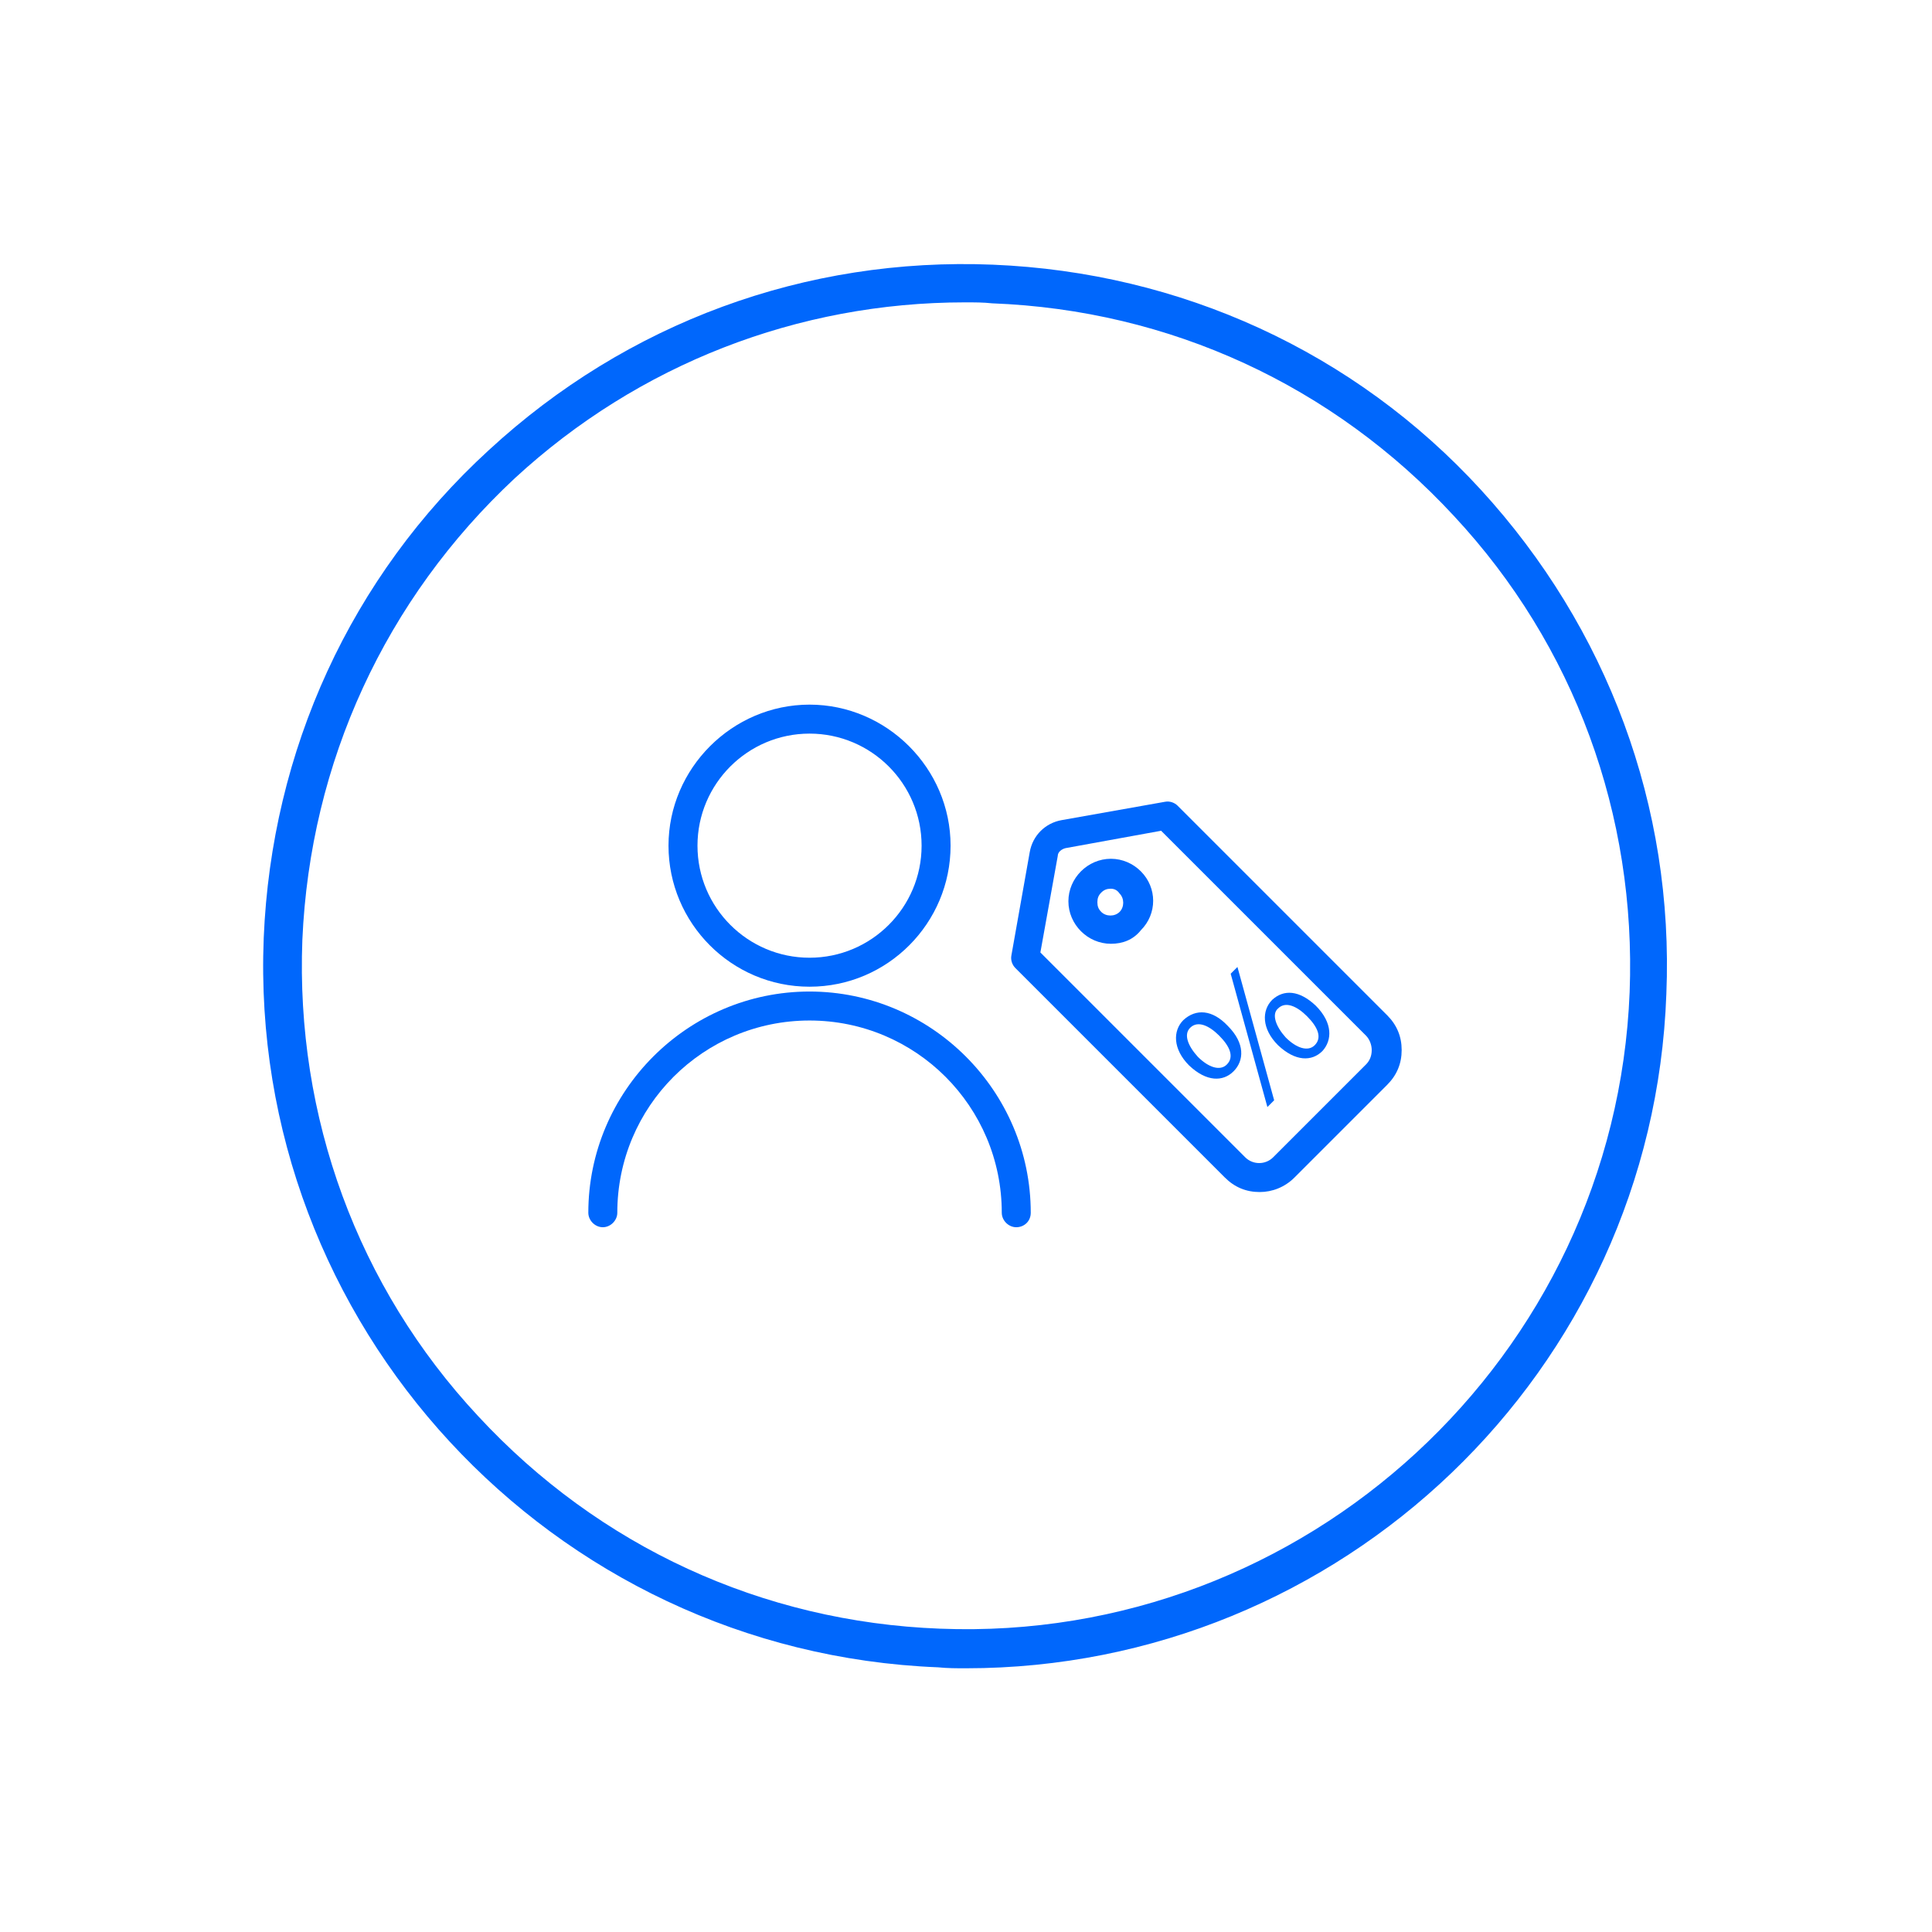 <?xml version="1.0" encoding="utf-8"?>
<!-- Generator: Adobe Illustrator 26.3.1, SVG Export Plug-In . SVG Version: 6.00 Build 0)  -->
<svg version="1.1" id="Layer_1" xmlns="http://www.w3.org/2000/svg" xmlns:xlink="http://www.w3.org/1999/xlink" x="0px" y="0px"
	 viewBox="0 0 200 200" style="enable-background:new 0 0 200 200;" xml:space="preserve">
<style type="text/css">
	.st0{fill:#0067FC;}
</style>
<g>
	<g>
		<path class="st0" d="M100,172.7c-1,0-1.9,0-2.9-0.1c-40.1-1.6-71.4-35.5-69.8-75.5c0.8-19.4,9-37.4,23.3-50.5
			c14.3-13.2,32.8-20,52.2-19.2c19.4,0.8,37.4,9,50.5,23.3s20,32.8,19.2,52.2l0,0C171.1,142,138.8,172.7,100,172.7z M99.9,31.3
			c-17.3,0-33.8,6.4-46.6,18.2C39.9,62,32.1,78.9,31.3,97.3c-0.7,18.3,5.7,35.9,18.2,49.3c12.5,13.5,29.4,21.3,47.8,22
			c37.8,1.5,69.9-28.1,71.4-65.9l2,0.1l-2-0.1c0.7-18.3-5.7-35.9-18.2-49.3c-12.5-13.5-29.4-21.3-47.8-22
			C101.8,31.3,100.9,31.3,99.9,31.3z"/>
	</g>
	<g>
		<g>
			<g id="Group_263_00000024686983430959221660000015164030090538802051_" transform="translate(-598.5 -520.001)">
				<g id="Group_259_00000024691778530827177790000004801035458409693589_" transform="translate(549.903 487.744)">
					<g id="Ellipse_9_00000007418795425276511210000015729978418467509929_">
						<path class="st0" d="M132.4,134.4c-8.1,0-14.6-6.6-14.6-14.6s6.6-14.6,14.6-14.6s14.6,6.6,14.6,14.6S140.5,134.4,132.4,134.4z
							 M132.4,108.2c-6.4,0-11.6,5.2-11.6,11.6s5.2,11.6,11.6,11.6s11.6-5.2,11.6-11.6S138.8,108.2,132.4,108.2z"/>
					</g>
					<g id="Path_16_00000134946043338867325840000004021648308721384872_">
						<path class="st0" d="M153.8,159.3c-0.8,0-1.5-0.7-1.5-1.5c0-11-8.9-19.9-19.9-19.9s-19.9,8.9-19.9,19.9c0,0.8-0.7,1.5-1.5,1.5
							s-1.5-0.7-1.5-1.5c0-12.6,10.3-22.9,22.9-22.9s22.9,10.3,22.9,22.9C155.3,158.7,154.6,159.3,153.8,159.3z"/>
					</g>
				</g>
			</g>
		</g>
		<g>
			<path d="M116.9,94"/>
		</g>
		<g>
			<g>
				<path class="st0" d="M130.4,123.4c-1.4,0-2.6-0.5-3.6-1.5l-21.7-21.7c-0.3-0.3-0.5-0.8-0.4-1.3l1.9-10.7c0.3-1.7,1.6-3,3.3-3.3
					l10.7-1.9c0.5-0.1,1,0.1,1.3,0.4l21.7,21.7c1,1,1.5,2.2,1.5,3.6s-0.5,2.6-1.5,3.6l-9.6,9.6C133,122.9,131.7,123.4,130.4,123.4z
					 M107.7,98.6l21.2,21.2c0.8,0.8,2.1,0.8,2.9,0l9.6-9.6c0.4-0.4,0.6-0.9,0.6-1.5c0-0.5-0.2-1.1-0.6-1.5l-21.2-21.2l-9.9,1.8
					c-0.4,0.1-0.8,0.4-0.8,0.8L107.7,98.6z"/>
			</g>
			<g>
				<path class="st0" d="M115,97.7c-1.2,0-2.3-0.5-3.1-1.3c-0.8-0.8-1.3-1.9-1.3-3.1s0.5-2.3,1.3-3.1c0.8-0.8,1.9-1.3,3.1-1.3
					s2.3,0.5,3.1,1.3c0,0,0,0,0,0c1.7,1.7,1.7,4.4,0,6.1C117.3,97.3,116.2,97.7,115,97.7z M115,92c-0.4,0-0.7,0.1-1,0.4
					c-0.3,0.3-0.4,0.6-0.4,1s0.1,0.7,0.4,1c0.5,0.5,1.4,0.5,1.9,0c0.5-0.5,0.5-1.4,0-1.9C115.7,92.2,115.4,92,115,92z"/>
			</g>
		</g>
		<g>
			<g>
				<path class="st0" d="M127.1,106.2c1.8,1.8,1.7,3.6,0.6,4.7c-1.1,1.1-2.8,1.1-4.6-0.6c-1.7-1.7-1.7-3.6-0.6-4.7
					C123.8,104.4,125.5,104.5,127.1,106.2z M124,109.4c1.1,1.1,2.3,1.5,3,0.8c0.8-0.8,0.3-1.9-0.8-3c-1-1-2.2-1.6-3-0.8
					C122.5,107.1,123,108.3,124,109.4z M131.2,114.6l-3.8-13.8l0.7-0.7l3.8,13.8L131.2,114.6z M136.2,104.1c1.8,1.8,1.7,3.6,0.7,4.7
					c-1.1,1.1-2.8,1.1-4.6-0.6c-1.7-1.7-1.7-3.6-0.6-4.7C132.9,102.4,134.5,102.5,136.2,104.1z M133.1,107.4c1.1,1.1,2.3,1.5,3,0.8
					c0.8-0.8,0.3-1.9-0.8-3c-1-1-2.2-1.6-3-0.8C131.6,105,132.1,106.3,133.1,107.4z"/>
			</g>
		</g>
	</g>
</g>
</svg>
